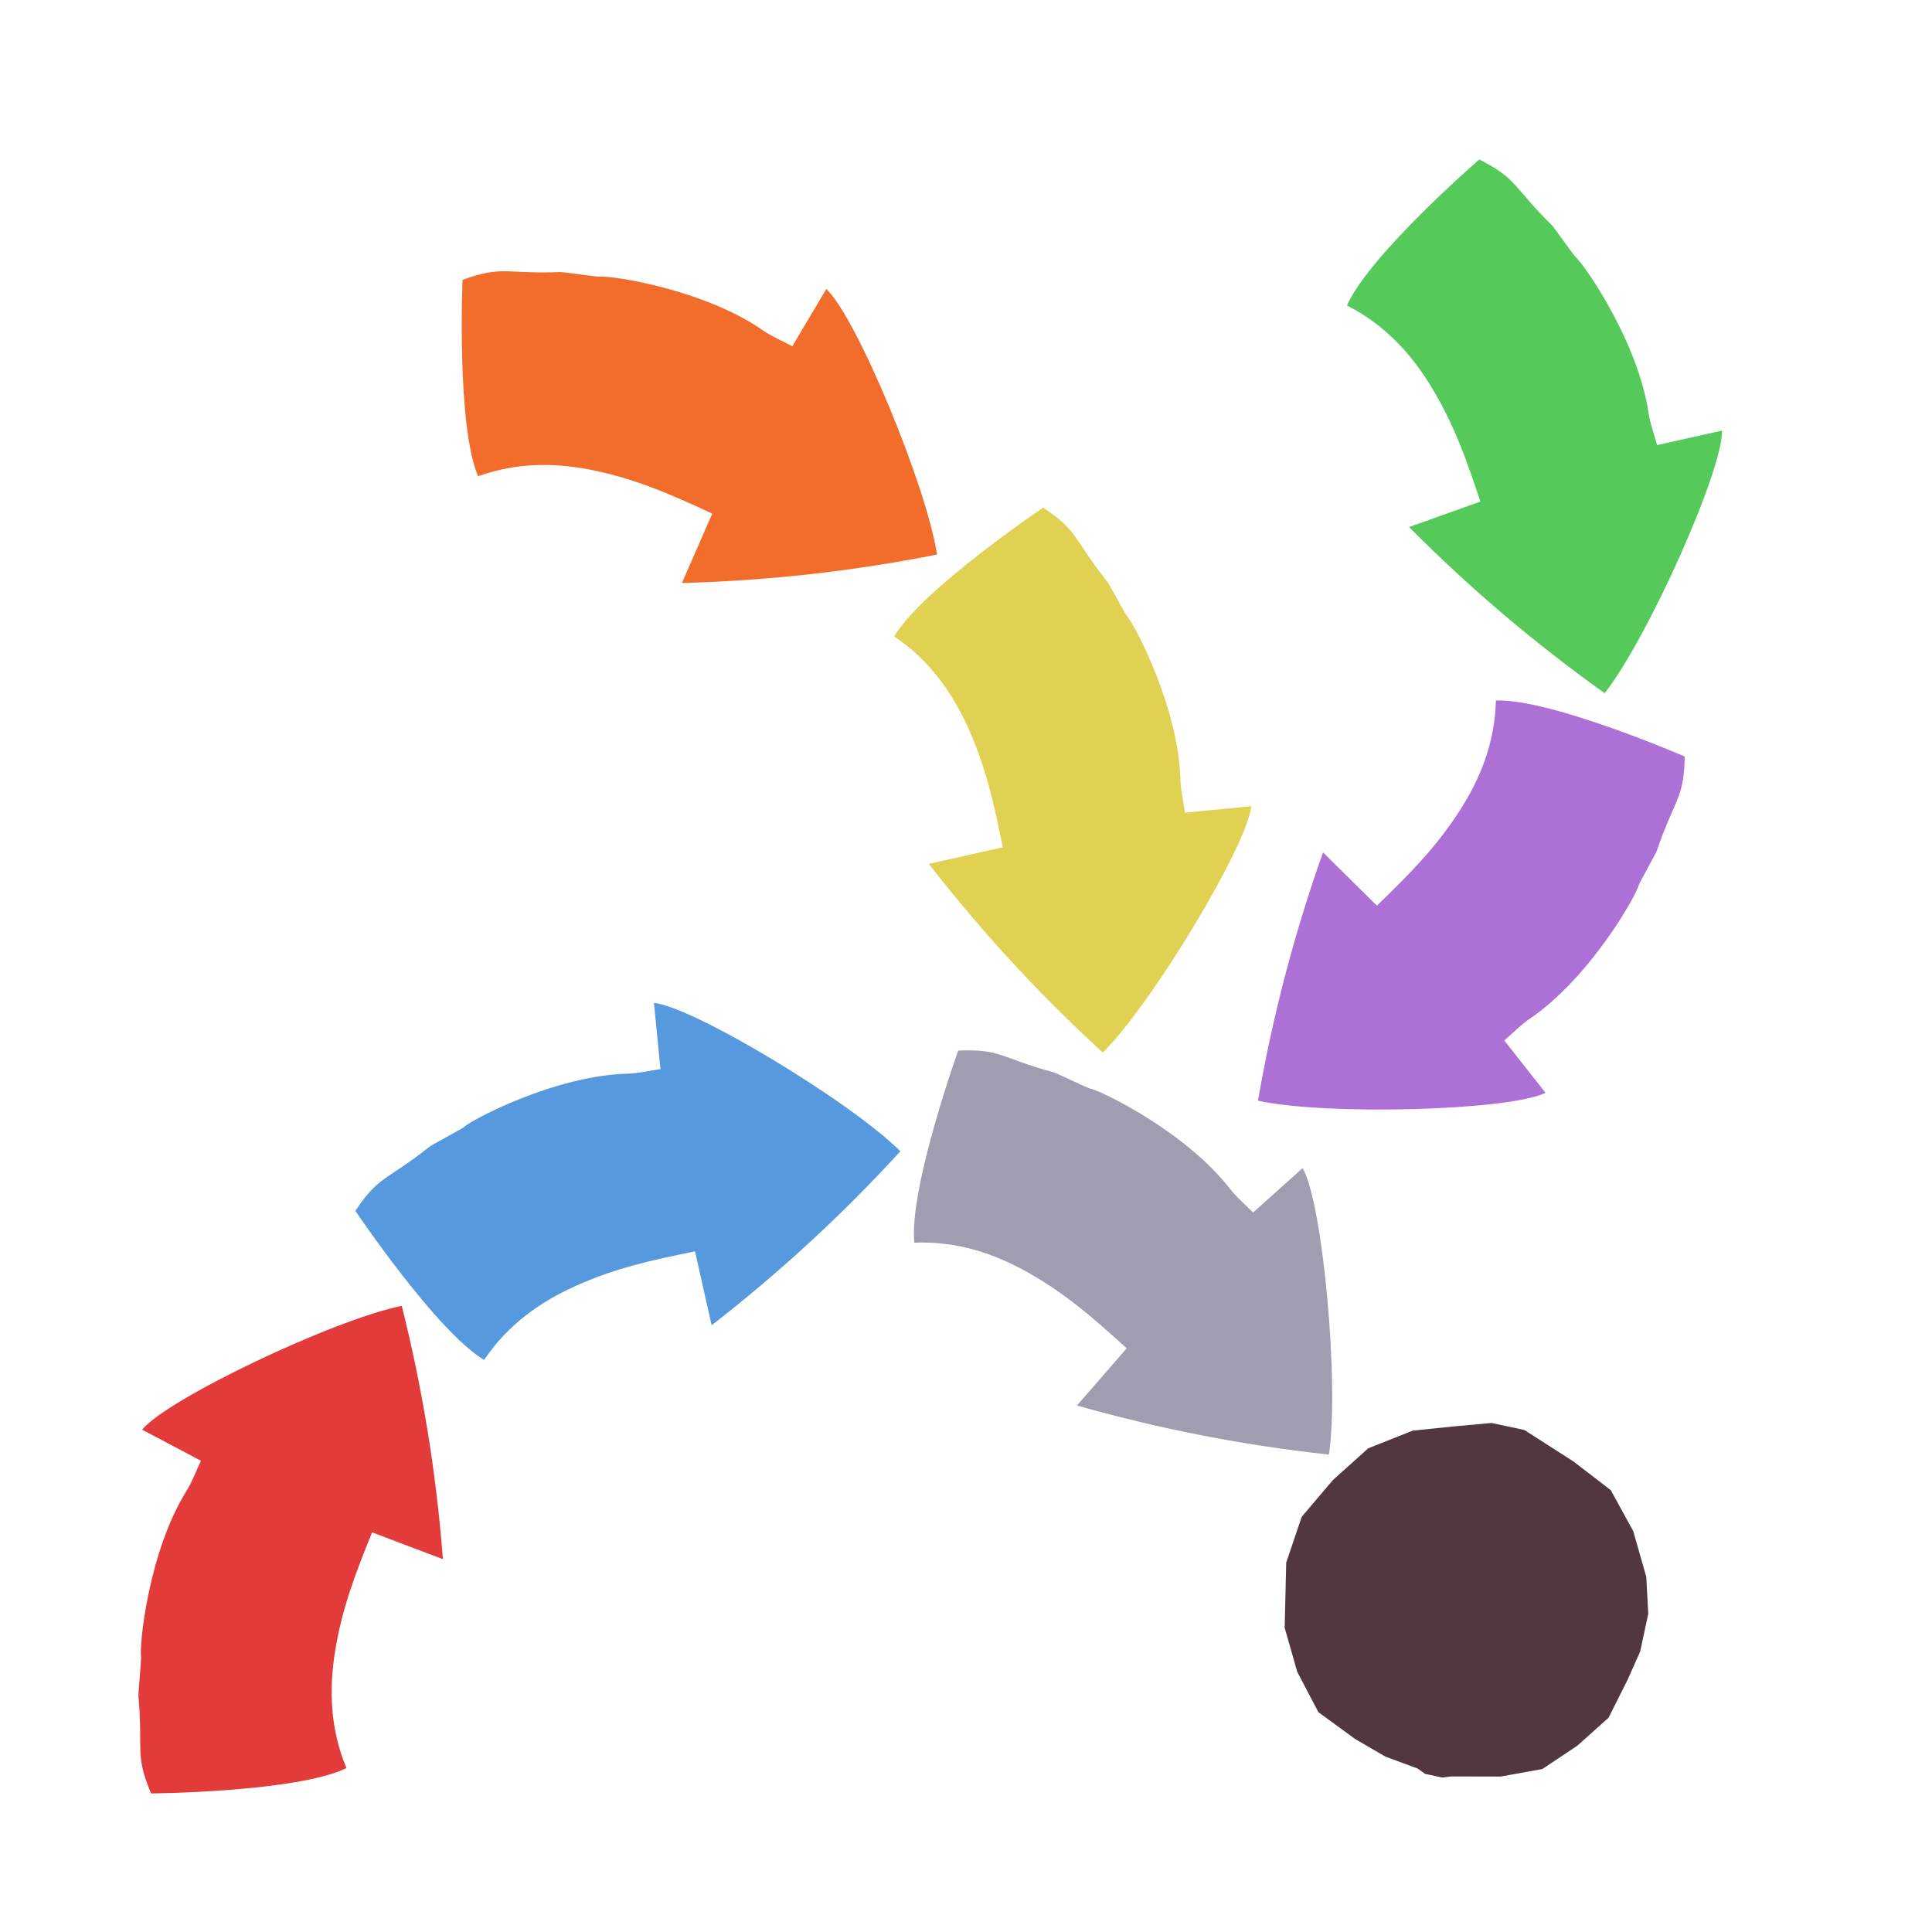<?xml version="1.0" encoding="iso-8859-1"?>
<!-- Generator: Adobe Illustrator 26.0.1, SVG Export Plug-In . SVG Version: 6.00 Build 0)  -->
<svg version="1.1" xmlns="http://www.w3.org/2000/svg" xmlns:xlink="http://www.w3.org/1999/xlink" x="0px" y="0px"
	 viewBox="0 0 100 100" style="enable-background:new 0 0 100 100;" xml:space="preserve">
<g id="Layer_1">
	<g id="G_x28__tree_x28__T3_T2_T2__x29__L1__x29__00000057140540136440069590000003807450549180383636_">
		<g>
			<defs>
				<rect id="SVGID_1_" x="7" y="4" width="97.423" height="93.307"/>
			</defs>
			<clipPath id="SVGID_00000160184905090370867910000015872007530498720384_">
				<use xlink:href="#SVGID_1_"  style="overflow:visible;"/>
			</clipPath>
			<polygon style="clip-path:url(#SVGID_00000160184905090370867910000015872007530498720384_);fill:#523742;" points="
				75.235,73.832 73.123,74.049 70.82,74.963 68.988,76.61 67.377,78.508 66.575,80.877 66.574,80.882 66.494,84.252 67.145,86.533 
				68.242,88.625 70.145,90.013 71.7,90.918 73.376,91.54 73.765,91.816 74.649,92.005 75.121,91.948 77.672,91.954 79.829,91.565 
				81.643,90.357 83.258,88.91 84.237,86.959 84.896,85.48 85.313,83.532 85.212,81.621 84.536,79.251 83.376,77.133 81.446,75.647 
				78.9,74.016 77.201,73.653 			"/>
			<g style="clip-path:url(#SVGID_00000160184905090370867910000015872007530498720384_);">
				<defs>
					
						<rect id="SVGID_00000088127080556591964920000005327888576607221893_" x="61.722" y="38.546" transform="matrix(0.467 -0.884 0.884 0.467 -0.733 92.277)" width="28.928" height="16.4"/>
				</defs>
				<clipPath id="SVGID_00000013878810380339811700000000850043477349341630_">
					<use xlink:href="#SVGID_00000088127080556591964920000005327888576607221893_"  style="overflow:visible;"/>
				</clipPath>
				<path style="clip-path:url(#SVGID_00000013878810380339811700000000850043477349341630_);fill:#AD70D6;" d="M77.426,36.257
					c2.866-0.094,9.777,2.902,9.777,2.902c-0.049,2.235-0.51,2.14-1.451,4.888c-0.038,0.112-0.905,1.66-0.932,1.769
					c-0.163,0.615-2.579,4.846-5.657,6.925c-0.45,0.306-0.834,0.71-1.3,1.115c0.732,0.929,1.424,1.808,2.131,2.705
					c-1.817,0.924-11.329,1.192-14.882,0.41c0.747-4.293,1.826-8.494,3.367-12.852c1.018,1.009,1.819,1.801,2.789,2.758
					c1.662-1.609,3.012-2.962,4.241-4.848C76.582,40.383,77.376,38.492,77.426,36.257"/>
			</g>
			<g style="clip-path:url(#SVGID_00000160184905090370867910000015872007530498720384_);">
				<defs>
					<polygon id="SVGID_00000057867890583906998950000008081076507075720370_" points="19.647,28.472 48.373,31.891 50.312,15.607 
						21.634,12.193 21.585,12.189 					"/>
				</defs>
				<clipPath id="SVGID_00000004533317658668292060000013134886078484053677_">
					<use xlink:href="#SVGID_00000057867890583906998950000008081076507075720370_"  style="overflow:visible;"/>
				</clipPath>
				<path style="clip-path:url(#SVGID_00000004533317658668292060000013134886078484053677_);fill:#F26C2B;" d="M24.744,24.65
					c-1.118-2.64-0.804-10.165-0.804-10.165c2.104-0.757,2.18-0.293,5.082-0.403c0.119-0.004,1.875,0.248,1.987,0.237
					c0.632-0.071,5.448,0.663,8.495,2.79c0.446,0.311,0.962,0.522,1.506,0.813c0.605-1.019,1.177-1.98,1.758-2.961
					c1.517,1.364,5.184,10.145,5.732,13.742c-4.276,0.845-8.584,1.346-13.204,1.474c0.575-1.312,1.026-2.345,1.571-3.593
					c-2.099-0.975-3.847-1.749-6.047-2.218C28.899,23.957,26.848,23.894,24.744,24.65"/>
			</g>
			<g style="clip-path:url(#SVGID_00000160184905090370867910000015872007530498720384_);">
				<defs>
					
						<rect id="SVGID_00000028299364881704242330000016845325274743133865_" x="46.246" y="25.179" transform="matrix(0.87 -0.493 0.493 0.87 -12.466 31.977)" width="16.399" height="28.928"/>
				</defs>
				<clipPath id="SVGID_00000103978536929380684570000008031856773423473026_">
					<use xlink:href="#SVGID_00000028299364881704242330000016845325274743133865_"  style="overflow:visible;"/>
				</clipPath>
				<path style="clip-path:url(#SVGID_00000103978536929380684570000008031856773423473026_);fill:#E1D153;" d="M46.282,32.941
					c1.467-2.464,7.716-6.668,7.716-6.668c1.856,1.247,1.527,1.584,3.334,3.858c0.075,0.093,0.91,1.657,0.987,1.739
					c0.43,0.468,2.69,4.785,2.781,8.499c0.015,0.543,0.148,1.084,0.237,1.695c1.178-0.115,2.292-0.224,3.428-0.336
					c-0.202,2.029-5.107,10.184-7.682,12.755c-3.212-2.945-6.168-6.12-9.006-9.767c1.399-0.315,2.497-0.561,3.827-0.861
					c-0.458-2.268-0.871-4.135-1.795-6.187C49.301,35.878,48.137,34.189,46.282,32.941"/>
			</g>
			<g style="clip-path:url(#SVGID_00000160184905090370867910000015872007530498720384_);">
				<defs>
					<polygon id="SVGID_00000152223964877722443200000011362070639201347726_" points="15.177,62.191 15.135,62.215 23.214,76.487 
						48.389,62.237 40.311,47.965 					"/>
				</defs>
				<clipPath id="SVGID_00000137848135581296334940000008063573633356971162_">
					<use xlink:href="#SVGID_00000152223964877722443200000011362070639201347726_"  style="overflow:visible;"/>
				</clipPath>
				<path style="clip-path:url(#SVGID_00000137848135581296334940000008063573633356971162_);fill:#5699DE;" d="M25.058,70.389
					c-2.463-1.466-6.665-7.717-6.665-7.717c1.247-1.855,1.584-1.526,3.857-3.333c0.094-0.074,1.658-0.91,1.741-0.985
					c0.468-0.432,4.784-2.692,8.499-2.78c0.544-0.014,1.084-0.149,1.695-0.237c-0.115-1.178-0.223-2.293-0.336-3.427
					c2.029,0.202,10.183,5.107,12.754,7.682c-2.945,3.212-6.121,6.167-9.768,9.005c-0.314-1.398-0.562-2.497-0.861-3.826
					c-2.269,0.457-4.136,0.867-6.187,1.793C27.997,67.37,26.307,68.534,25.058,70.389"/>
			</g>
			<g style="clip-path:url(#SVGID_00000160184905090370867910000015872007530498720384_);">
				<defs>
					
						<rect id="SVGID_00000075841972746535063030000004329752878927065010_" x="49.672" y="50.424" transform="matrix(0.41 -0.912 0.912 0.41 -25.029 91.103)" width="16.4" height="28.929"/>
				</defs>
				<clipPath id="SVGID_00000003079865952020976730000013534219190369124282_">
					<use xlink:href="#SVGID_00000075841972746535063030000004329752878927065010_"  style="overflow:visible;"/>
				</clipPath>
				<path style="clip-path:url(#SVGID_00000003079865952020976730000013534219190369124282_);fill:#9F9EB1;" d="M47.325,64.321
					c-0.276-2.854,2.272-9.942,2.272-9.942c2.233-0.093,2.168,0.373,4.971,1.135c0.115,0.032,1.715,0.798,1.824,0.819
					c0.625,0.122,5.002,2.263,7.273,5.203c0.334,0.429,0.762,0.786,1.195,1.225c0.882-0.79,1.715-1.537,2.563-2.299
					c1.039,1.755,1.913,11.23,1.36,14.827c-4.333-0.472-8.593-1.281-13.04-2.54c0.941-1.082,1.681-1.931,2.574-2.96
					c-1.712-1.557-3.149-2.818-5.109-3.924C51.496,64.9,49.558,64.228,47.325,64.321"/>
			</g>
			<g style="clip-path:url(#SVGID_00000160184905090370867910000015872007530498720384_);">
				<defs>
					<rect id="SVGID_00000170260240410808545730000005713202358687543206_" x="7" y="4" width="97.423" height="93.307"/>
				</defs>
				<clipPath id="SVGID_00000071533675868186174230000003921886663481746362_">
					<use xlink:href="#SVGID_00000170260240410808545730000005713202358687543206_"  style="overflow:visible;"/>
				</clipPath>
				<path style="clip-path:url(#SVGID_00000071533675868186174230000003921886663481746362_);fill:#E33A3A;" d="M17.932,91.518
					c-2.581,1.248-10.112,1.31-10.112,1.31c-0.861-2.064-0.402-2.163-0.656-5.056c-0.01-0.118,0.154-1.885,0.137-1.996
					c-0.102-0.628,0.391-5.474,2.363-8.624c0.289-0.46,0.474-0.986,0.737-1.544C9.353,75.054,8.365,74.531,7.356,74
					c1.287-1.583,9.874-5.684,13.439-6.411c1.057,4.229,1.773,8.507,2.131,13.114c-1.339-0.508-2.393-0.907-3.667-1.389
					c-0.869,2.145-1.555,3.929-1.914,6.15C17.033,87.403,17.072,89.454,17.932,91.518"/>
				<path style="clip-path:url(#SVGID_00000071533675868186174230000003921886663481746362_);fill:#55C95A;" d="M69.719,15.811
					c1.156-2.624,6.849-7.556,6.849-7.556c1.994,1.012,1.709,1.386,3.778,3.424c0.085,0.083,1.105,1.535,1.191,1.606
					c0.484,0.414,3.251,4.423,3.793,8.098c0.081,0.538,0.278,1.059,0.442,1.655c1.154-0.258,2.246-0.501,3.361-0.75
					c0.046,2.038-3.831,10.728-6.075,13.592c-3.546-2.532-6.866-5.324-10.127-8.6c1.351-0.481,2.412-0.86,3.694-1.32
					c-0.73-2.194-1.365-3.997-2.533-5.922C73.073,18.358,71.712,16.824,69.719,15.811"/>
			</g>
		</g>
	</g>
</g>
<g id="Layer_2">
	<g id="Layer_3">
	</g>
</g>
</svg>
